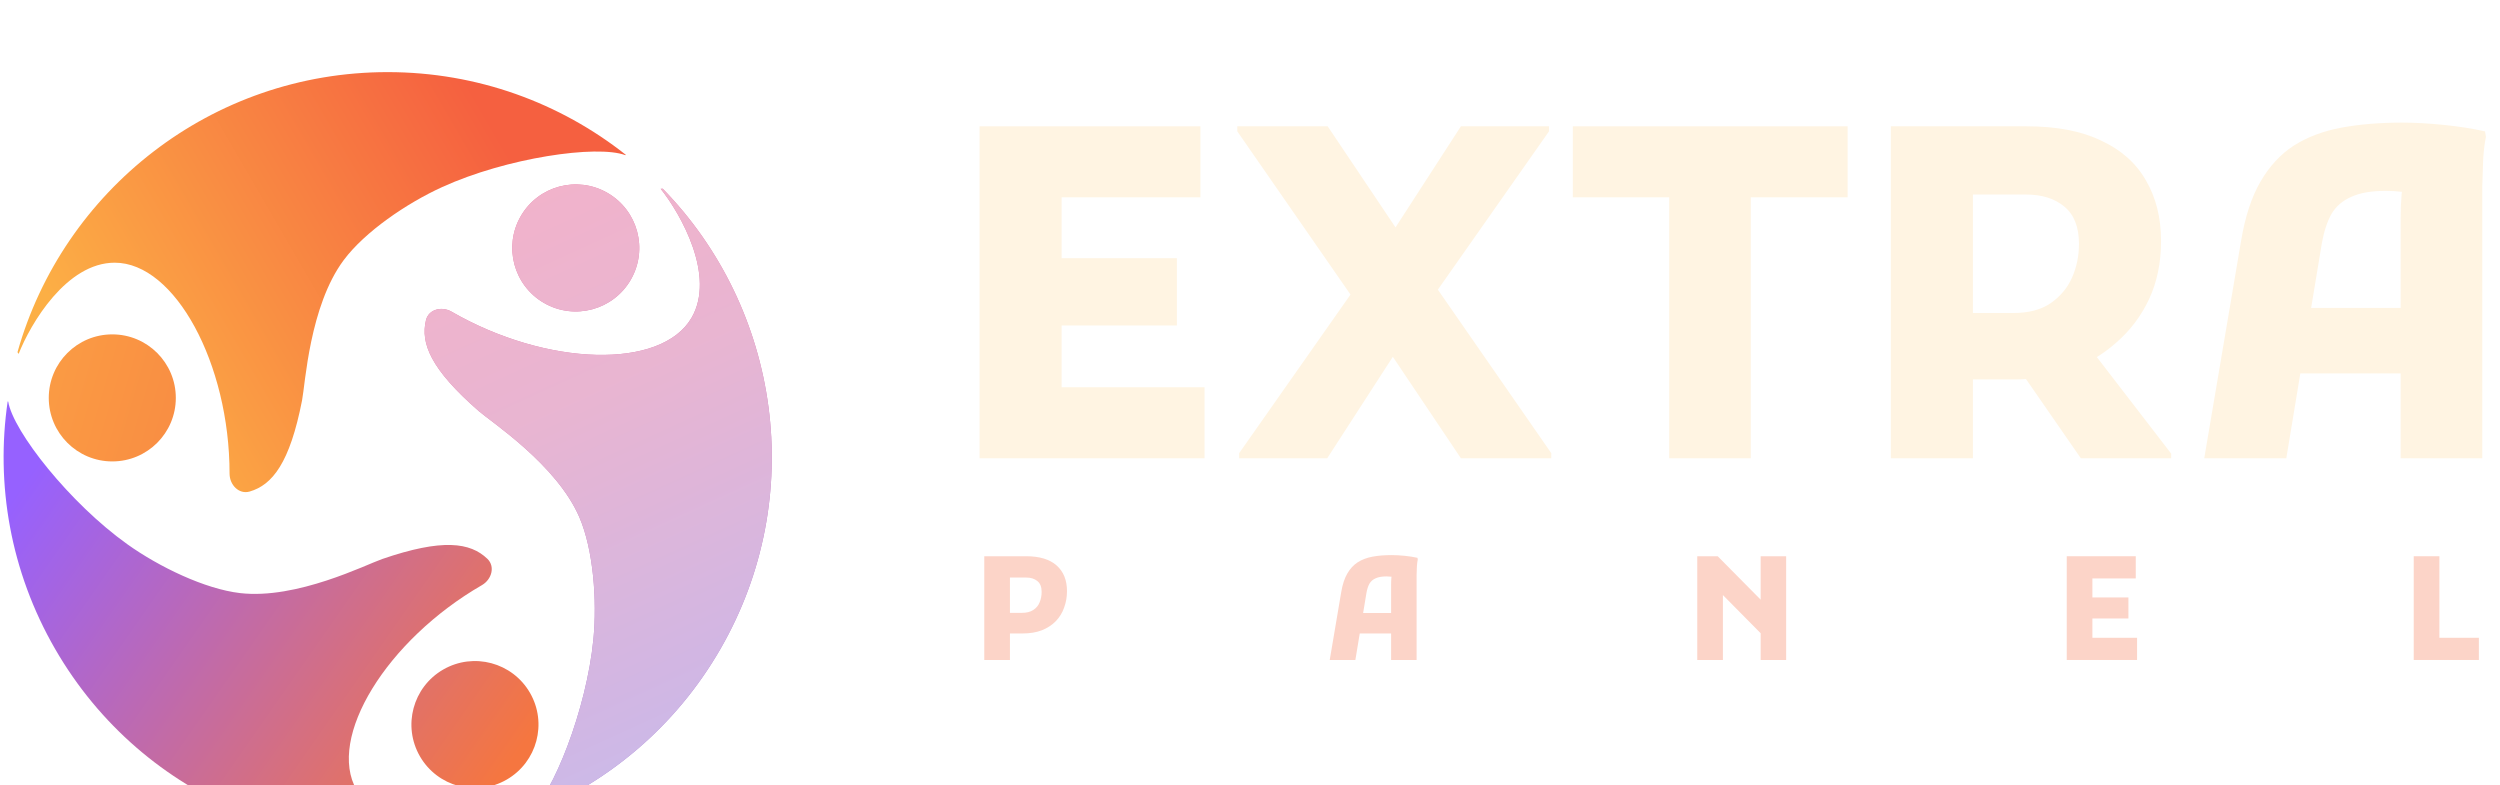 <svg width="156" height="49" viewBox="0 0 156 49" fill="none" xmlns="http://www.w3.org/2000/svg">
<g filter="url(#filter0_i_361_1707)">
<path d="M10.971 20.829C10.971 23.018 9.196 24.793 7.007 24.793C4.818 24.793 3.043 23.018 3.043 20.829C3.043 18.64 4.818 16.865 7.007 16.865C9.196 16.865 10.971 18.64 10.971 20.829Z" fill="url(#paint0_linear_361_1707)"/>
<path d="M1.162 18.084C1.908 16.187 4.151 12.392 7.159 12.392C10.92 12.392 14.325 18.694 14.325 25.555C14.325 26.257 14.909 26.867 15.582 26.671C16.994 26.26 18.086 24.891 18.849 20.981C19.047 19.965 19.317 15.098 21.441 12.24C22.762 10.462 25.384 8.679 27.59 7.674C31.604 5.843 37.263 5.019 39.025 5.684L39.05 5.659C34.963 2.429 29.799 0.5 24.185 0.5C13.194 0.5 3.929 7.892 1.091 17.976L1.162 18.084Z" fill="url(#paint1_linear_361_1707)"/>
</g>
<g filter="url(#filter1_i_361_1707)">
<path d="M27.655 37.781C29.551 36.686 31.976 37.336 33.07 39.232C34.165 41.128 33.515 43.552 31.619 44.647C29.723 45.742 27.299 45.092 26.204 43.196C25.11 41.3 25.759 38.876 27.655 37.781Z" fill="url(#paint2_linear_361_1707)"/>
<path d="M30.183 47.648C28.167 47.951 23.759 47.906 22.255 45.3C20.374 42.043 24.13 35.943 30.071 32.513C30.679 32.162 30.916 31.352 30.409 30.867C29.347 29.85 27.616 29.588 23.849 30.883C22.869 31.219 18.519 33.419 14.982 33.009C12.782 32.753 9.927 31.373 7.953 29.966C4.36 27.405 0.817 22.917 0.512 21.058L0.479 21.049C-0.276 26.204 0.636 31.64 3.443 36.502C8.938 46.02 19.973 50.348 30.124 47.764L30.183 47.648Z" fill="url(#paint3_linear_361_1707)"/>
</g>
<g filter="url(#filter2_i_361_1707)">
<path d="M33.946 14.905C32.05 13.81 31.4 11.386 32.495 9.49C33.589 7.594 36.014 6.944 37.91 8.039C39.806 9.134 40.456 11.558 39.361 13.454C38.266 15.35 35.842 16 33.946 14.905Z" fill="url(#paint4_linear_361_1707)"/>
<path d="M33.946 14.905C32.05 13.81 31.4 11.386 32.495 9.49C33.589 7.594 36.014 6.944 37.91 8.039C39.806 9.134 40.456 11.558 39.361 13.454C38.266 15.35 35.842 16 33.946 14.905Z" fill="white" fill-opacity="0.63" style="mix-blend-mode:overlay"/>
<path d="M41.227 7.783C42.497 9.377 44.662 13.217 43.158 15.822C41.277 19.079 34.117 18.877 28.175 15.447C27.568 15.096 26.748 15.296 26.581 15.977C26.231 17.406 26.871 19.036 29.875 21.651C30.656 22.331 34.736 24.998 36.149 28.266C37.028 30.3 37.261 33.462 37.029 35.875C36.607 40.267 34.492 45.579 33.035 46.773L33.044 46.806C37.885 44.883 42.137 41.375 44.944 36.513C50.44 26.994 48.67 15.275 41.356 7.775L41.227 7.783Z" fill="url(#paint5_linear_361_1707)"/>
<path d="M41.227 7.783C42.497 9.377 44.662 13.217 43.158 15.822C41.277 19.079 34.117 18.877 28.175 15.447C27.568 15.096 26.748 15.296 26.581 15.977C26.231 17.406 26.871 19.036 29.875 21.651C30.656 22.331 34.736 24.998 36.149 28.266C37.028 30.3 37.261 33.462 37.029 35.875C36.607 40.267 34.492 45.579 33.035 46.773L33.044 46.806C37.885 44.883 42.137 41.375 44.944 36.513C50.44 26.994 48.67 15.275 41.356 7.775L41.227 7.783Z" fill="white" fill-opacity="0.63" style="mix-blend-mode:overlay"/>
</g>
<path fill-rule="evenodd" clip-rule="evenodd" d="M139.846 15.016L137.545 28.596H142.666L143.54 23.302H149.801V28.596H154.893V11.679C154.912 11.084 154.931 10.499 154.951 9.924C154.989 9.349 155.046 8.888 155.123 8.543L155.066 8.198C154.298 8.025 153.445 7.891 152.505 7.795C151.565 7.699 150.693 7.651 149.887 7.651C148.487 7.651 147.221 7.757 146.089 7.968C144.958 8.179 143.97 8.553 143.126 9.09C142.301 9.627 141.611 10.375 141.055 11.334C140.498 12.293 140.096 13.52 139.846 15.016ZM144.881 15.189L144.215 19.217H149.801V13.664C149.801 13.108 149.82 12.6 149.858 12.139C149.865 12.081 149.872 12.024 149.879 11.968L149.858 11.967C149.513 11.928 149.187 11.909 148.88 11.909C147.979 11.909 147.259 12.034 146.722 12.283C146.185 12.513 145.773 12.868 145.485 13.348C145.217 13.827 145.015 14.441 144.881 15.189Z" fill="#FFF4E2"/>
<path d="M91.161 28.596L86.913 22.265L82.818 28.596H77.323V28.279L84.271 18.381L77.208 8.198V7.881H82.847L87.08 14.19L91.161 7.881H96.656V8.198L89.722 18.075L96.8 28.279V28.596H91.161Z" fill="#FFF4E2"/>
<path fill-rule="evenodd" clip-rule="evenodd" d="M131.109 8.773C129.882 8.179 128.328 7.881 126.449 7.881H117.99V28.596H123.111V23.676H125.729C125.962 23.676 126.193 23.669 126.422 23.654L129.844 28.596H135.482V28.308L130.842 22.281C131.273 22.014 131.678 21.712 132.059 21.374C132.922 20.626 133.603 19.725 134.101 18.67C134.6 17.596 134.85 16.388 134.85 15.045C134.85 13.587 134.533 12.322 133.9 11.247C133.286 10.173 132.356 9.349 131.109 8.773ZM127.945 18.929C127.35 19.332 126.573 19.533 125.614 19.533H123.111V12.139H126.42C127.417 12.139 128.213 12.389 128.808 12.887C129.422 13.386 129.728 14.163 129.728 15.218C129.728 15.966 129.585 16.666 129.297 17.318C129.009 17.97 128.558 18.507 127.945 18.929Z" fill="#FFF4E2"/>
<path d="M61.124 28.596V7.881H74.905V12.312H66.246V16.11H73.438V20.31H66.246V24.165H75.164V28.596H61.124Z" fill="#FFF4E2"/>
<path d="M115.291 7.881H98.144V12.312H104.157V28.596H109.249V12.312H115.291V7.881Z" fill="#FFF4E2"/>
<path d="M62.282 39.528V38.243H63.757C64.057 38.243 64.296 38.183 64.476 38.063C64.662 37.943 64.794 37.784 64.872 37.586C64.956 37.389 64.998 37.17 64.998 36.93C64.998 36.618 64.908 36.394 64.728 36.256C64.554 36.112 64.326 36.04 64.045 36.04H62.282V34.709H64.027C64.866 34.709 65.501 34.901 65.933 35.285C66.364 35.668 66.58 36.202 66.58 36.885C66.58 37.251 66.52 37.595 66.4 37.919C66.286 38.243 66.112 38.524 65.879 38.764C65.645 39.004 65.354 39.193 65.007 39.331C64.665 39.462 64.266 39.528 63.811 39.528H62.282ZM61.419 41.183V34.709H63.02V41.183H61.419Z" fill="#FCD4C8"/>
<path d="M82.975 41.183L83.694 36.939C83.772 36.471 83.898 36.088 84.072 35.788C84.245 35.489 84.461 35.255 84.719 35.087C84.983 34.919 85.291 34.802 85.645 34.736C85.999 34.67 86.394 34.638 86.832 34.638C87.084 34.638 87.356 34.652 87.65 34.682C87.944 34.712 88.21 34.754 88.45 34.808L88.468 34.916C88.444 35.024 88.426 35.168 88.414 35.348C88.408 35.528 88.402 35.71 88.396 35.896C88.396 36.082 88.396 36.235 88.396 36.355V41.183H86.805V36.517C86.805 36.343 86.811 36.184 86.823 36.04C86.841 35.89 86.862 35.755 86.886 35.635L87.093 36.022C87.027 36.004 86.937 35.992 86.823 35.986C86.715 35.974 86.613 35.968 86.517 35.968C86.235 35.968 86.011 36.007 85.843 36.085C85.675 36.157 85.546 36.268 85.456 36.418C85.372 36.567 85.309 36.759 85.267 36.993L84.575 41.183H82.975ZM84.126 39.528V38.252H87.542V39.528H84.126Z" fill="#FCD4C8"/>
<path d="M105.909 41.183V34.709H107.185L110.395 37.955V40.05L107.051 36.669L107.509 36.48V41.183H105.909ZM109.865 41.183V34.709H111.456V41.183H109.865Z" fill="#FCD4C8"/>
<path d="M128.965 41.183V34.709H130.566V41.183H128.965ZM129.829 41.183V39.798H133.353V41.183H129.829ZM129.829 38.593V37.281H132.813V38.593H129.829ZM129.829 36.094V34.709H133.272V36.094H129.829Z" fill="#FCD4C8"/>
<path d="M150.617 41.183V34.709H152.218V39.798H154.681V41.183H150.617Z" fill="#FCD4C8"/>
<defs>
<filter id="filter0_i_361_1707" x="1.091" y="0.5" width="37.958" height="30.208" filterUnits="userSpaceOnUse" color-interpolation-filters="sRGB">
<feFlood flood-opacity="0" result="BackgroundImageFix"/>
<feBlend mode="normal" in="SourceGraphic" in2="BackgroundImageFix" result="shape"/>
<feColorMatrix in="SourceAlpha" type="matrix" values="0 0 0 0 0 0 0 0 0 0 0 0 0 0 0 0 0 0 127 0" result="hardAlpha"/>
<feOffset dy="4"/>
<feGaussianBlur stdDeviation="2"/>
<feComposite in2="hardAlpha" operator="arithmetic" k2="-1" k3="1"/>
<feColorMatrix type="matrix" values="0 0 0 0 1 0 0 0 0 1 0 0 0 0 1 0 0 0 0.33 0"/>
<feBlend mode="overlay" in2="shape" result="effect1_innerShadow_361_1707"/>
</filter>
<filter id="filter1_i_361_1707" x="0.225" y="21.049" width="33.377" height="31.451" filterUnits="userSpaceOnUse" color-interpolation-filters="sRGB">
<feFlood flood-opacity="0" result="BackgroundImageFix"/>
<feBlend mode="normal" in="SourceGraphic" in2="BackgroundImageFix" result="shape"/>
<feColorMatrix in="SourceAlpha" type="matrix" values="0 0 0 0 0 0 0 0 0 0 0 0 0 0 0 0 0 0 127 0" result="hardAlpha"/>
<feOffset dy="4"/>
<feGaussianBlur stdDeviation="2"/>
<feComposite in2="hardAlpha" operator="arithmetic" k2="-1" k3="1"/>
<feColorMatrix type="matrix" values="0 0 0 0 1 0 0 0 0 1 0 0 0 0 1 0 0 0 0.33 0"/>
<feBlend mode="overlay" in2="shape" result="effect1_innerShadow_361_1707"/>
</filter>
<filter id="filter2_i_361_1707" x="26.495" y="7.507" width="21.668" height="43.299" filterUnits="userSpaceOnUse" color-interpolation-filters="sRGB">
<feFlood flood-opacity="0" result="BackgroundImageFix"/>
<feBlend mode="normal" in="SourceGraphic" in2="BackgroundImageFix" result="shape"/>
<feColorMatrix in="SourceAlpha" type="matrix" values="0 0 0 0 0 0 0 0 0 0 0 0 0 0 0 0 0 0 127 0" result="hardAlpha"/>
<feOffset dy="4"/>
<feGaussianBlur stdDeviation="2"/>
<feComposite in2="hardAlpha" operator="arithmetic" k2="-1" k3="1"/>
<feColorMatrix type="matrix" values="0 0 0 0 1 0 0 0 0 1 0 0 0 0 1 0 0 0 0.33 0"/>
<feBlend mode="overlay" in2="shape" result="effect1_innerShadow_361_1707"/>
</filter>
<linearGradient id="paint0_linear_361_1707" x1="3.814" y1="-28.504" x2="52.322" y2="-14.221" gradientUnits="userSpaceOnUse">
<stop stop-color="#FCAF45"/>
<stop offset="1" stop-color="#F56040"/>
</linearGradient>
<linearGradient id="paint1_linear_361_1707" x1="8.176" y1="23.521" x2="33.581" y2="8.8" gradientUnits="userSpaceOnUse">
<stop stop-color="#FCAF45"/>
<stop offset="1" stop-color="#F56040"/>
</linearGradient>
<linearGradient id="paint2_linear_361_1707" x1="2.341" y1="24.856" x2="31.002" y2="44.865" gradientUnits="userSpaceOnUse">
<stop stop-color="#9661FF"/>
<stop offset="1" stop-color="#F57640"/>
</linearGradient>
<linearGradient id="paint3_linear_361_1707" x1="2.341" y1="24.856" x2="31.002" y2="44.865" gradientUnits="userSpaceOnUse">
<stop stop-color="#9661FF"/>
<stop offset="1" stop-color="#F57640"/>
</linearGradient>
<linearGradient id="paint4_linear_361_1707" x1="48.225" y1="62.435" x2="-13.374" y2="-72.395" gradientUnits="userSpaceOnUse">
<stop stop-color="#405DE6"/>
<stop offset="0.079" stop-color="#5B51D8"/>
<stop offset="0.167" stop-color="#833AB4"/>
<stop offset="0.286" stop-color="#C13584"/>
<stop offset="0.406" stop-color="#E1306C"/>
<stop offset="0.526" stop-color="#FD1D1D"/>
<stop offset="0.646" stop-color="#F56040"/>
<stop offset="0.766" stop-color="#F77737"/>
<stop offset="0.885" stop-color="#FCAF45"/>
<stop offset="1" stop-color="#FFDC80"/>
</linearGradient>
<linearGradient id="paint5_linear_361_1707" x1="48.225" y1="62.435" x2="-13.374" y2="-72.395" gradientUnits="userSpaceOnUse">
<stop stop-color="#405DE6"/>
<stop offset="0.079" stop-color="#5B51D8"/>
<stop offset="0.167" stop-color="#833AB4"/>
<stop offset="0.286" stop-color="#C13584"/>
<stop offset="0.406" stop-color="#E1306C"/>
<stop offset="0.526" stop-color="#FD1D1D"/>
<stop offset="0.646" stop-color="#F56040"/>
<stop offset="0.766" stop-color="#F77737"/>
<stop offset="0.885" stop-color="#FCAF45"/>
<stop offset="1" stop-color="#FFDC80"/>
</linearGradient>
</defs>
</svg>
